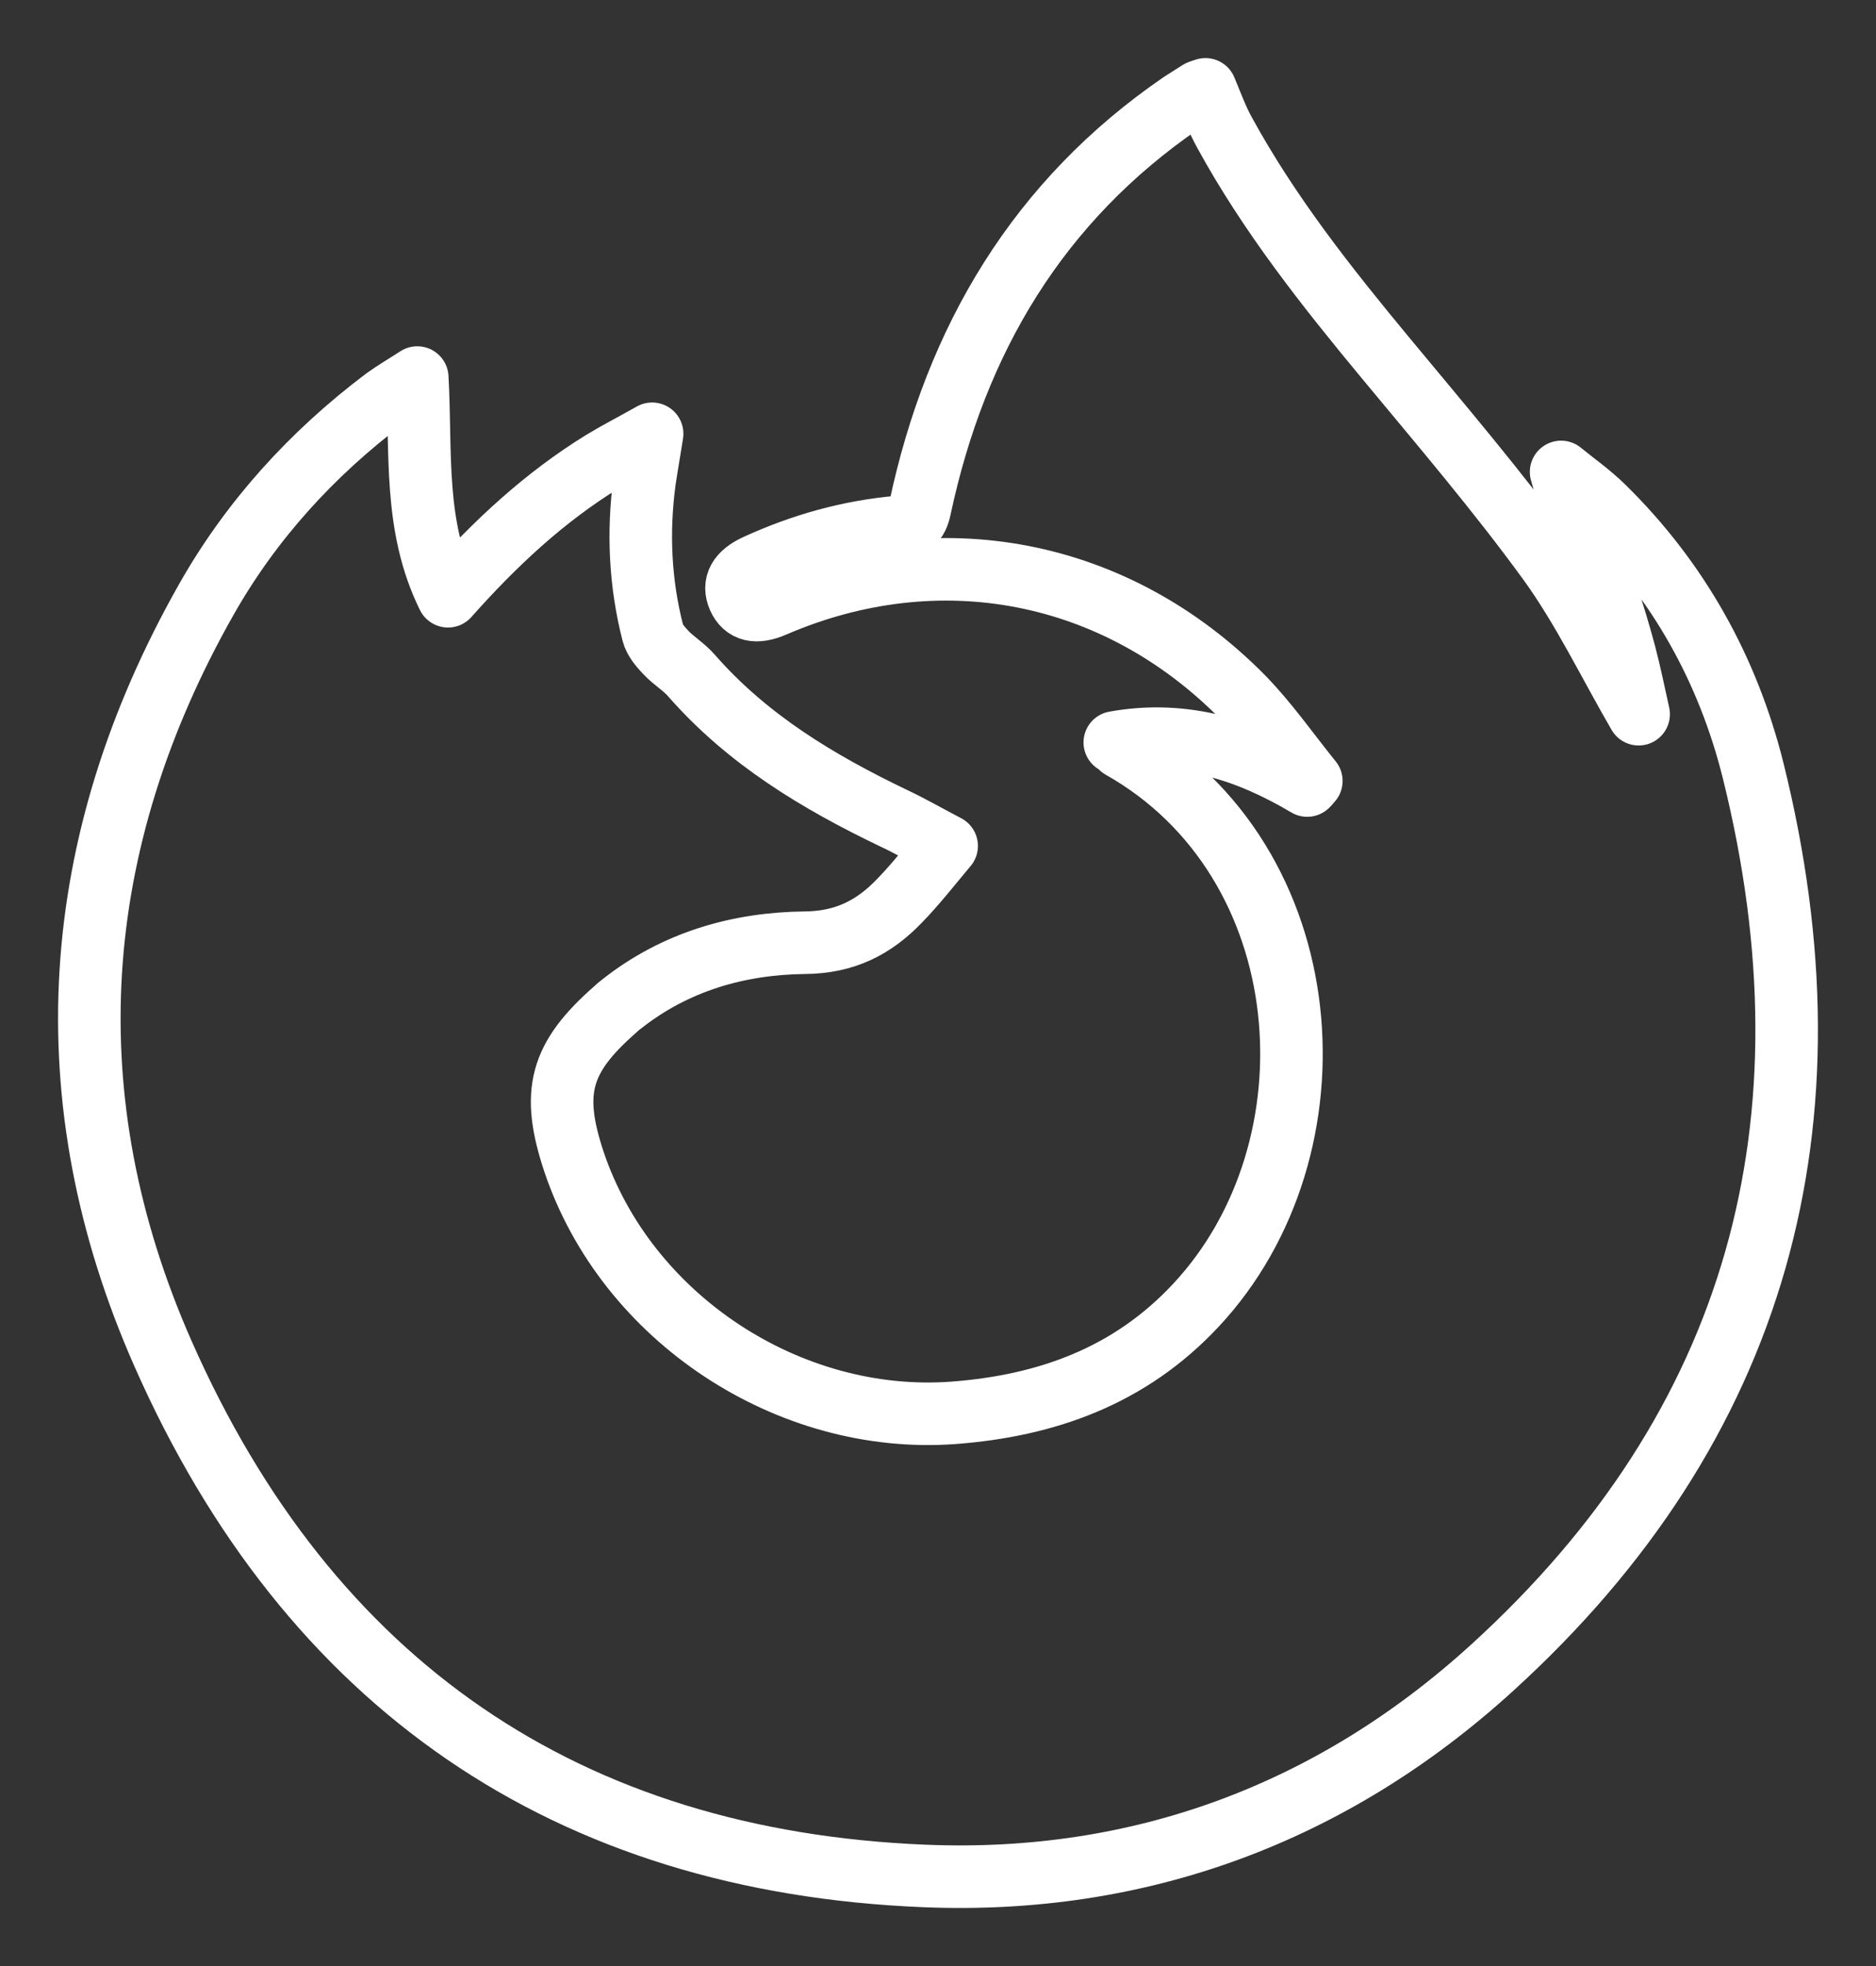 <?xml version="1.0" encoding="UTF-8"?> <svg xmlns="http://www.w3.org/2000/svg" width="21" height="22" viewBox="0 0 21 22" fill="none"><rect x="0" y="0" width="21" height="22" fill="#333333" stroke="none"/><path d="M12.479 8.308C13.265 8.166 13.966 8.395 14.633 8.79C14.648 8.775 14.664 8.759 14.679 8.739C14.423 8.423 14.191 8.087 13.908 7.798C12.491 6.364 10.508 5.984 8.664 6.779C8.462 6.866 8.335 6.834 8.269 6.688C8.203 6.537 8.269 6.419 8.466 6.328C8.974 6.095 9.508 5.945 10.062 5.897C10.201 5.885 10.264 5.846 10.298 5.688C10.701 3.794 11.627 2.245 13.226 1.15C13.292 1.107 13.358 1.067 13.424 1.024C13.44 1.016 13.459 1.012 13.494 1C13.563 1.166 13.625 1.336 13.711 1.49C14.214 2.407 14.853 3.213 15.512 4.008C16.131 4.755 16.763 5.494 17.336 6.281C17.719 6.81 18.006 7.411 18.343 7.992C18.293 7.767 18.246 7.537 18.188 7.316C18.126 7.087 18.06 6.862 17.983 6.64C17.905 6.411 17.82 6.182 17.731 5.96C17.642 5.743 17.541 5.53 17.475 5.281C17.634 5.411 17.805 5.53 17.952 5.676C18.785 6.494 19.342 7.49 19.625 8.624C20.601 12.557 19.687 15.948 16.701 18.664C14.908 20.296 12.75 21.091 10.349 20.992C6.355 20.83 3.462 18.857 1.824 15.146C0.565 12.292 0.766 9.435 2.308 6.711C2.811 5.822 3.493 5.075 4.306 4.462C4.415 4.383 4.531 4.316 4.671 4.225C4.717 5.063 4.628 5.889 5.015 6.672C5.546 6.075 6.096 5.565 6.743 5.166C6.913 5.063 7.091 4.972 7.3 4.854C7.269 5.055 7.239 5.217 7.215 5.383C7.138 5.956 7.165 6.526 7.308 7.083C7.328 7.162 7.393 7.237 7.452 7.3C7.541 7.395 7.657 7.462 7.742 7.561C8.369 8.277 9.16 8.751 10 9.154C10.186 9.241 10.364 9.344 10.597 9.466C10.407 9.692 10.248 9.897 10.07 10.079C9.783 10.379 9.458 10.545 9.012 10.549C8.269 10.557 7.56 10.759 6.956 11.237C6.929 11.257 6.905 11.277 6.882 11.3C6.27 11.838 6.166 12.221 6.425 13C7.014 14.751 8.83 15.944 10.67 15.81C11.716 15.731 12.646 15.399 13.385 14.608C15.031 12.85 14.803 9.636 12.549 8.364C12.533 8.34 12.506 8.324 12.479 8.308Z" stroke="white" stroke-width="0.7" stroke-linejoin="round"></path></svg> 